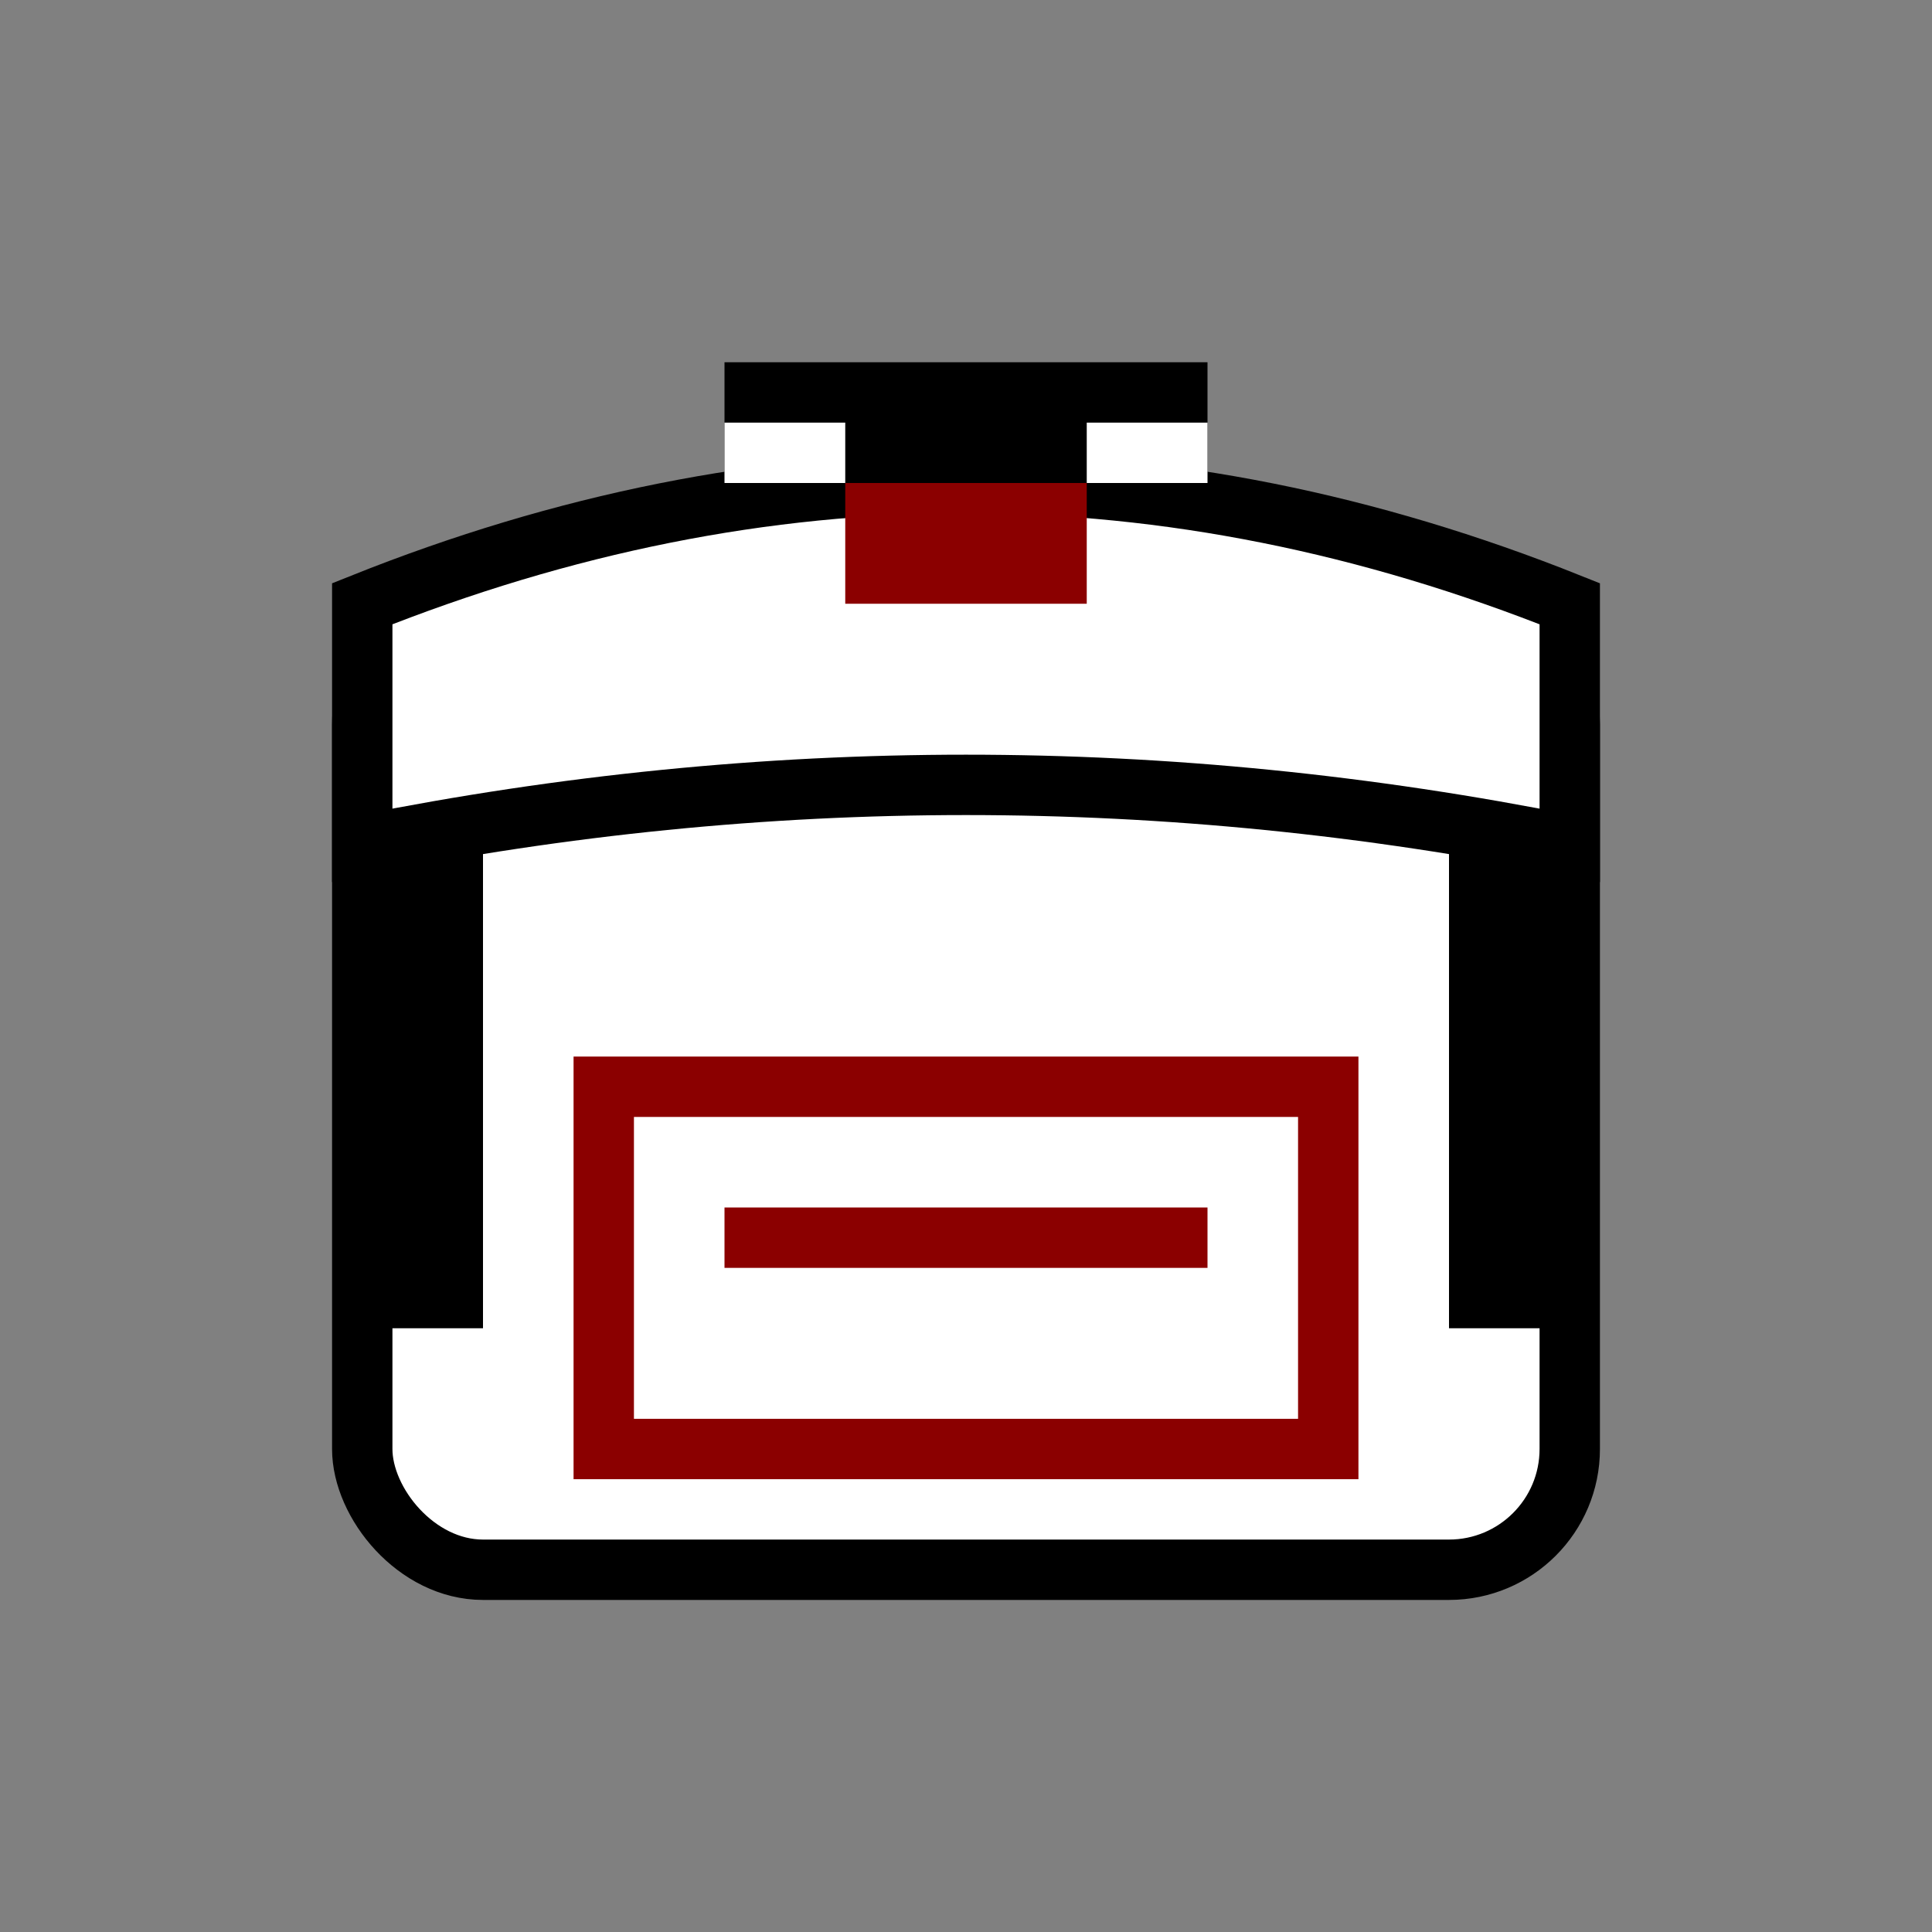<svg width="32" height="32" viewBox="0 0 32 32" xmlns="http://www.w3.org/2000/svg">
  <rect x="0" y="0" width="32" height="32" fill="#808080" stroke="none"/>
  <!-- Main Bag Body (White) -->
  <rect x="6" y="10" width="20" height="16" rx="2" fill="#FFFFFF" stroke="#000000" stroke-width="1"/>
  
  <!-- Top Flap (Closed) -->
  <path d="M6 10 Q16 6 26 10 L26 14 Q16 12 6 14 Z" fill="#FFFFFF" stroke="#000000" stroke-width="1"/>
  <rect x="14" y="8" width="4" height="2" fill="#8B0000"/> <!-- Dark red flap clasp -->
  
  <!-- Front Pocket (With Dark Red Trim) -->
  <rect x="10" y="18" width="12" height="6" fill="#FFFFFF" stroke="#8B0000" stroke-width="1"/>
  <rect x="12" y="20" width="8" height="1" fill="#8B0000"/> <!-- Pocket stitch detail -->
  
  <!-- Side Straps (Black) -->
  <rect x="6" y="14" width="2" height="8" fill="#000000"/>
  <rect x="24" y="14" width="2" height="8" fill="#000000"/>
  
  <!-- Top Handle (Black) -->
  <rect x="12" y="6" width="8" height="2" fill="#000000"/>
  <rect x="12" y="7" width="2" height="1" fill="#FFFFFF"/> <!-- Stitch detail -->
  <rect x="18" y="7" width="2" height="1" fill="#FFFFFF"/> <!-- Stitch detail -->
</svg>